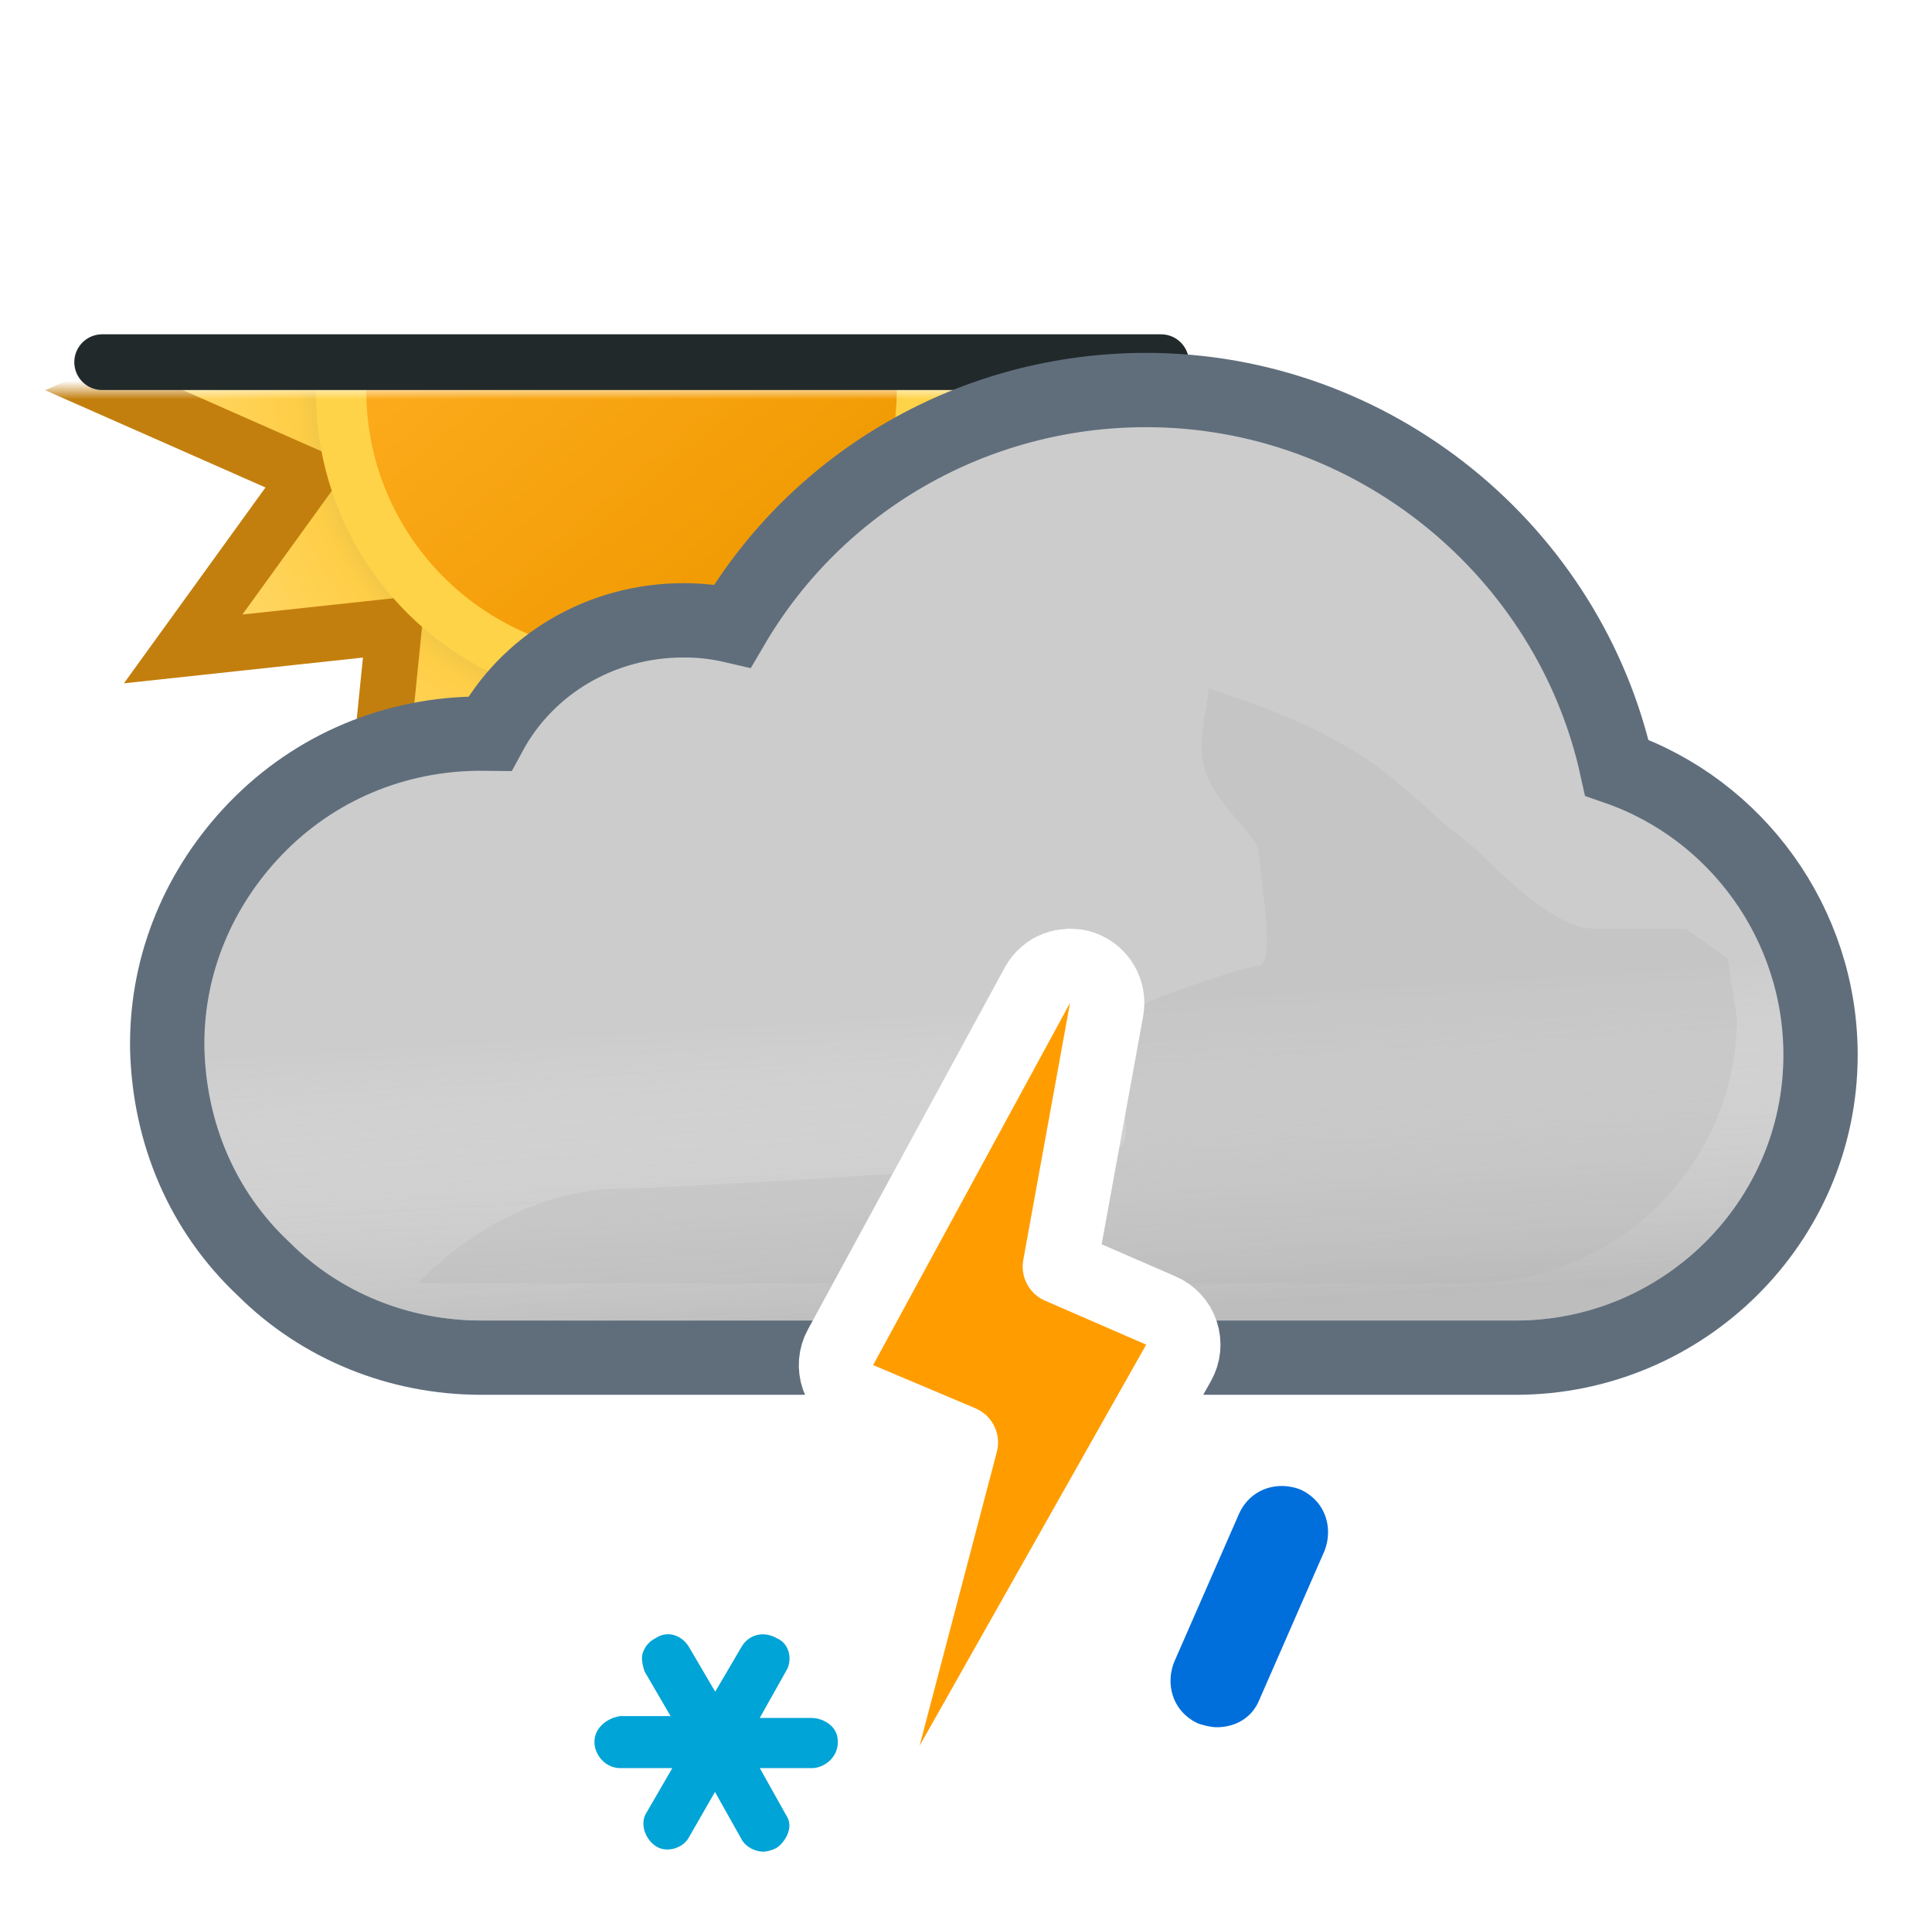 <svg width="104" height="103" viewBox="0 0 104 103" fill="none" xmlns="http://www.w3.org/2000/svg">
<mask id="mask0_1965_5032" style="mask-type:alpha" maskUnits="userSpaceOnUse" x="-4" y="21" width="82" height="41">
<rect x="-4" y="21" width="82" height="41" fill="#C4C4C4"/>
</mask>
<g mask="url(#mask0_1965_5032)">
<path d="M51.408 25.692L61.88 21L51.408 16.376L58.072 7.06L46.716 8.284L47.872 -3.14L38.624 3.592L34 -6.88L29.376 3.592L20.06 -3.14L21.284 8.216L9.86 7.06L16.592 16.308L6.12 21L16.592 25.624L9.86 34.94L21.216 33.716L20.06 45.14L29.308 38.408L34 48.88L38.624 38.408L47.94 45.072L46.716 33.716L58.14 34.872L51.408 25.692Z" fill="url(#paint0_radial_1965_5032)" stroke="#C37F0E" stroke-width="3"/>
<path d="M19.233 29.506C23.926 37.603 34.333 40.394 42.495 35.766C50.657 31.139 53.378 20.66 48.752 12.494C44.059 4.396 33.653 1.607 25.49 6.234C17.396 10.929 14.608 21.408 19.233 29.506Z" fill="#FFD348"/>
<path d="M21.624 28.136C25.567 34.934 34.337 37.314 41.136 33.37C47.934 29.427 50.313 20.657 46.37 13.858C42.427 7.06 33.657 4.68 26.858 8.624C20.06 12.567 17.68 21.337 21.624 28.136Z" fill="url(#paint1_linear_1965_5032)"/>
</g>
<line x1="5.5" y1="19.5" x2="62.5" y2="19.5" stroke="#21292B" stroke-width="3" stroke-linecap="round"/>
<path d="M63.497 71.822L63.992 73.1H65.362H81.6C90.586 73.1 98 65.823 98 56.8C98 49.73 93.468 43.562 87.034 41.335C84.477 29.691 73.953 21 61.7 21C52.43 21 44.01 25.889 39.431 33.694C38.545 33.488 37.666 33.4 36.8 33.4C32.329 33.4 28.373 35.786 26.365 39.502C26.221 39.5 26.081 39.5 25.946 39.5L25.9 39.5C21.267 39.5 16.945 41.314 13.761 44.611L13.76 44.612C10.717 47.768 9 51.859 9 56.2V56.4V56.424L9.001 56.449C9.113 61.042 10.911 65.253 14.211 68.34C17.296 71.411 21.499 73.1 25.9 73.1H43.772H44.961L45.529 72.055L55.857 53.055L55.861 53.048C56.206 52.407 56.923 52 57.6 52C57.654 52 57.75 52.011 57.906 52.089L57.989 52.13L58.075 52.164C59.095 52.56 59.613 53.578 59.443 54.388L59.437 54.418L59.431 54.448L57.231 66.748L56.951 68.317L58.418 68.941L62.392 70.63C62.951 70.889 63.275 71.248 63.497 71.822Z" fill="#CCCCCC" stroke="#606E7C" stroke-width="4"/>
<g opacity="0.6">
<path fill-rule="evenodd" clip-rule="evenodd" d="M61.7 23C73.4 23 83.4 31.6 85.3 42.9C91.5 44.5 96 50.2 96 56.8C96 64.7 89.5 71.1 81.6 71.1H65.362C64.957 70.051 64.266 69.285 63.2 68.8L59.2 67.1L61.4 54.8C61.8 52.9 60.6 51 58.8 50.3C58.4 50.1 58 50 57.6 50C56.2 50 54.8 50.8 54.1 52.1L43.772 71.1H25.9C22 71.1 18.3 69.6 15.6 66.9C12.7 64.2 11.1 60.5 11 56.4V56.2C11 52.4 12.5 48.8 15.2 46C18 43.1 21.8 41.5 25.9 41.5C26.5 41.5 27 41.5 27.6 41.6C29 37.9 32.6 35.4 36.8 35.4C38 35.4 39.2 35.6 40.4 36.1C44.4 28.1 52.6 23 61.7 23Z" fill="url(#paint2_linear_1965_5032)" style="mix-blend-mode:multiply"/>
</g>
<g style="mix-blend-mode:multiply" opacity="0.3" filter="url(#filter0_f_1965_5032)">
<path fill-rule="evenodd" clip-rule="evenodd" d="M48.073 63.187C41.484 63.637 34.455 64 33.5 64C27 64 22.5 69.101 22.5 69.101H44.859L48.073 63.187ZM60.485 59.918L61.4 54.8C61.451 54.557 61.476 54.314 61.477 54.073C62.125 53.834 62.647 53.603 62.647 53.603C62.647 53.603 66.999 52.001 67.75 52.001C68.501 52.001 68.124 49.038 67.89 47.191L67.89 47.191L67.75 45.871C67.75 45.509 67.302 44.986 66.75 44.341C65.973 43.433 64.988 42.284 64.75 41.001C64.575 40.06 64.776 38.919 64.922 38.092C65.013 37.575 65.083 37.18 65.026 37.033C65.138 37.086 65.948 37.36 65.948 37.36C67.896 38.02 70.977 39.099 73.75 41.001C75.408 42.138 77.691 44.314 77.691 44.314C77.691 44.314 79.336 45.586 79.75 46.001C80.75 47.001 83.75 50.001 85.75 50.001H90.75L93 51.591L93.5 54.801C93.5 62.701 87 69.101 79.1 69.101H63.758C63.585 68.991 63.399 68.89 63.2 68.8L59.2 67.1L60.126 61.922C60.682 61.567 60.688 60.814 60.485 59.918ZM64.99 37.001C65.004 36.997 65.016 37.008 65.026 37.033C65.026 37.033 64.975 37.004 64.99 37.001Z" fill="#B6B6B6"/>
</g>
<path d="M46.222 75.342L51.725 77.668L47.566 93.492C47.31 94.464 47.816 95.475 48.748 95.853C49.679 96.231 50.747 95.859 51.241 94.984L63.441 73.384C63.72 72.89 63.776 72.302 63.596 71.765C63.416 71.228 63.017 70.792 62.498 70.566L57.051 68.198L59.568 54.358C59.743 53.391 59.191 52.44 58.265 52.114C57.338 51.787 56.312 52.182 55.843 53.045L45.243 72.545C44.973 73.041 44.926 73.628 45.112 74.16C45.299 74.693 45.702 75.123 46.222 75.342Z" fill="#FF9D00" stroke="white" stroke-width="4" stroke-linejoin="round"/>
<path d="M33.488 90.9H33.4H33.307L33.214 90.912C31.834 91.084 30.5 92.183 30.5 93.8C30.5 95.259 31.703 96.7 33.4 96.7H33.588L33.522 96.814C33.026 97.596 33.081 98.486 33.277 99.074C33.466 99.642 33.85 100.236 34.468 100.648C35.212 101.144 36.068 101.162 36.739 100.963C37.384 100.772 38.042 100.328 38.415 99.623L38.473 99.522L38.578 99.709C39.063 100.64 40.098 101.2 41.1 101.2C41.64 101.2 42.186 100.984 42.471 100.842L42.554 100.8L42.632 100.748C43.659 100.064 44.536 98.425 43.585 96.925L43.459 96.7H43.7C45.159 96.7 46.6 95.496 46.6 93.8C46.6 91.963 45.003 91 43.7 91H43.459L43.587 90.772C44.382 89.505 44.039 87.587 42.471 86.857C41.098 86.12 39.417 86.53 38.602 87.949L38.5 88.123L38.398 87.949C37.626 86.606 35.93 86.043 34.548 86.9C33.79 87.307 33.376 87.93 33.177 88.526C33.023 88.988 33.049 89.426 33.09 89.712C33.133 90.014 33.214 90.286 33.277 90.474L33.326 90.622L33.404 90.756L33.488 90.9Z" fill="#00A4D6" stroke="white" stroke-width="3"/>
<path d="M63.871 94.162L63.947 94.197L64.026 94.223C64.367 94.337 64.953 94.5 65.5 94.5C67.015 94.5 68.518 93.714 69.183 92.082L72.674 84.101L72.688 84.07L72.7 84.038C73.464 82.052 72.695 79.792 70.629 78.838L70.584 78.818L70.538 78.8C68.552 78.036 66.292 78.805 65.338 80.871L65.332 80.885L65.326 80.899L61.826 88.899L61.812 88.93L61.8 88.962C61.036 90.948 61.805 93.208 63.871 94.162Z" fill="#006EDB" stroke="white" stroke-width="3"/>
<defs>
<filter id="filter0_f_1965_5032" x="15.5" y="30" width="85" height="46.101" filterUnits="userSpaceOnUse" color-interpolation-filters="sRGB">
<feFlood flood-opacity="0" result="BackgroundImageFix"/>
<feBlend mode="normal" in="SourceGraphic" in2="BackgroundImageFix" result="shape"/>
<feGaussianBlur stdDeviation="3.5" result="effect1_foregroundBlur_1965_5032"/>
</filter>
<radialGradient id="paint0_radial_1965_5032" cx="0" cy="0" r="1" gradientUnits="userSpaceOnUse" gradientTransform="translate(34 21) scale(27.88)">
<stop offset="0.514" stop-color="#D6B849"/>
<stop offset="0.652" stop-color="#FFCE47"/>
<stop offset="1" stop-color="#FFDB73"/>
</radialGradient>
<linearGradient id="paint1_linear_1965_5032" x1="24.817" y1="10.057" x2="43.177" y2="31.937" gradientUnits="userSpaceOnUse">
<stop stop-color="#FFAF22"/>
<stop offset="0.99" stop-color="#F09900"/>
</linearGradient>
<linearGradient id="paint2_linear_1965_5032" x1="51.5" y1="38.5" x2="53.5" y2="71.1" gradientUnits="userSpaceOnUse">
<stop offset="0.484" stop-color="white" stop-opacity="0"/>
<stop offset="1" stop-color="#B3B2B2"/>
</linearGradient>
</defs>
</svg>
